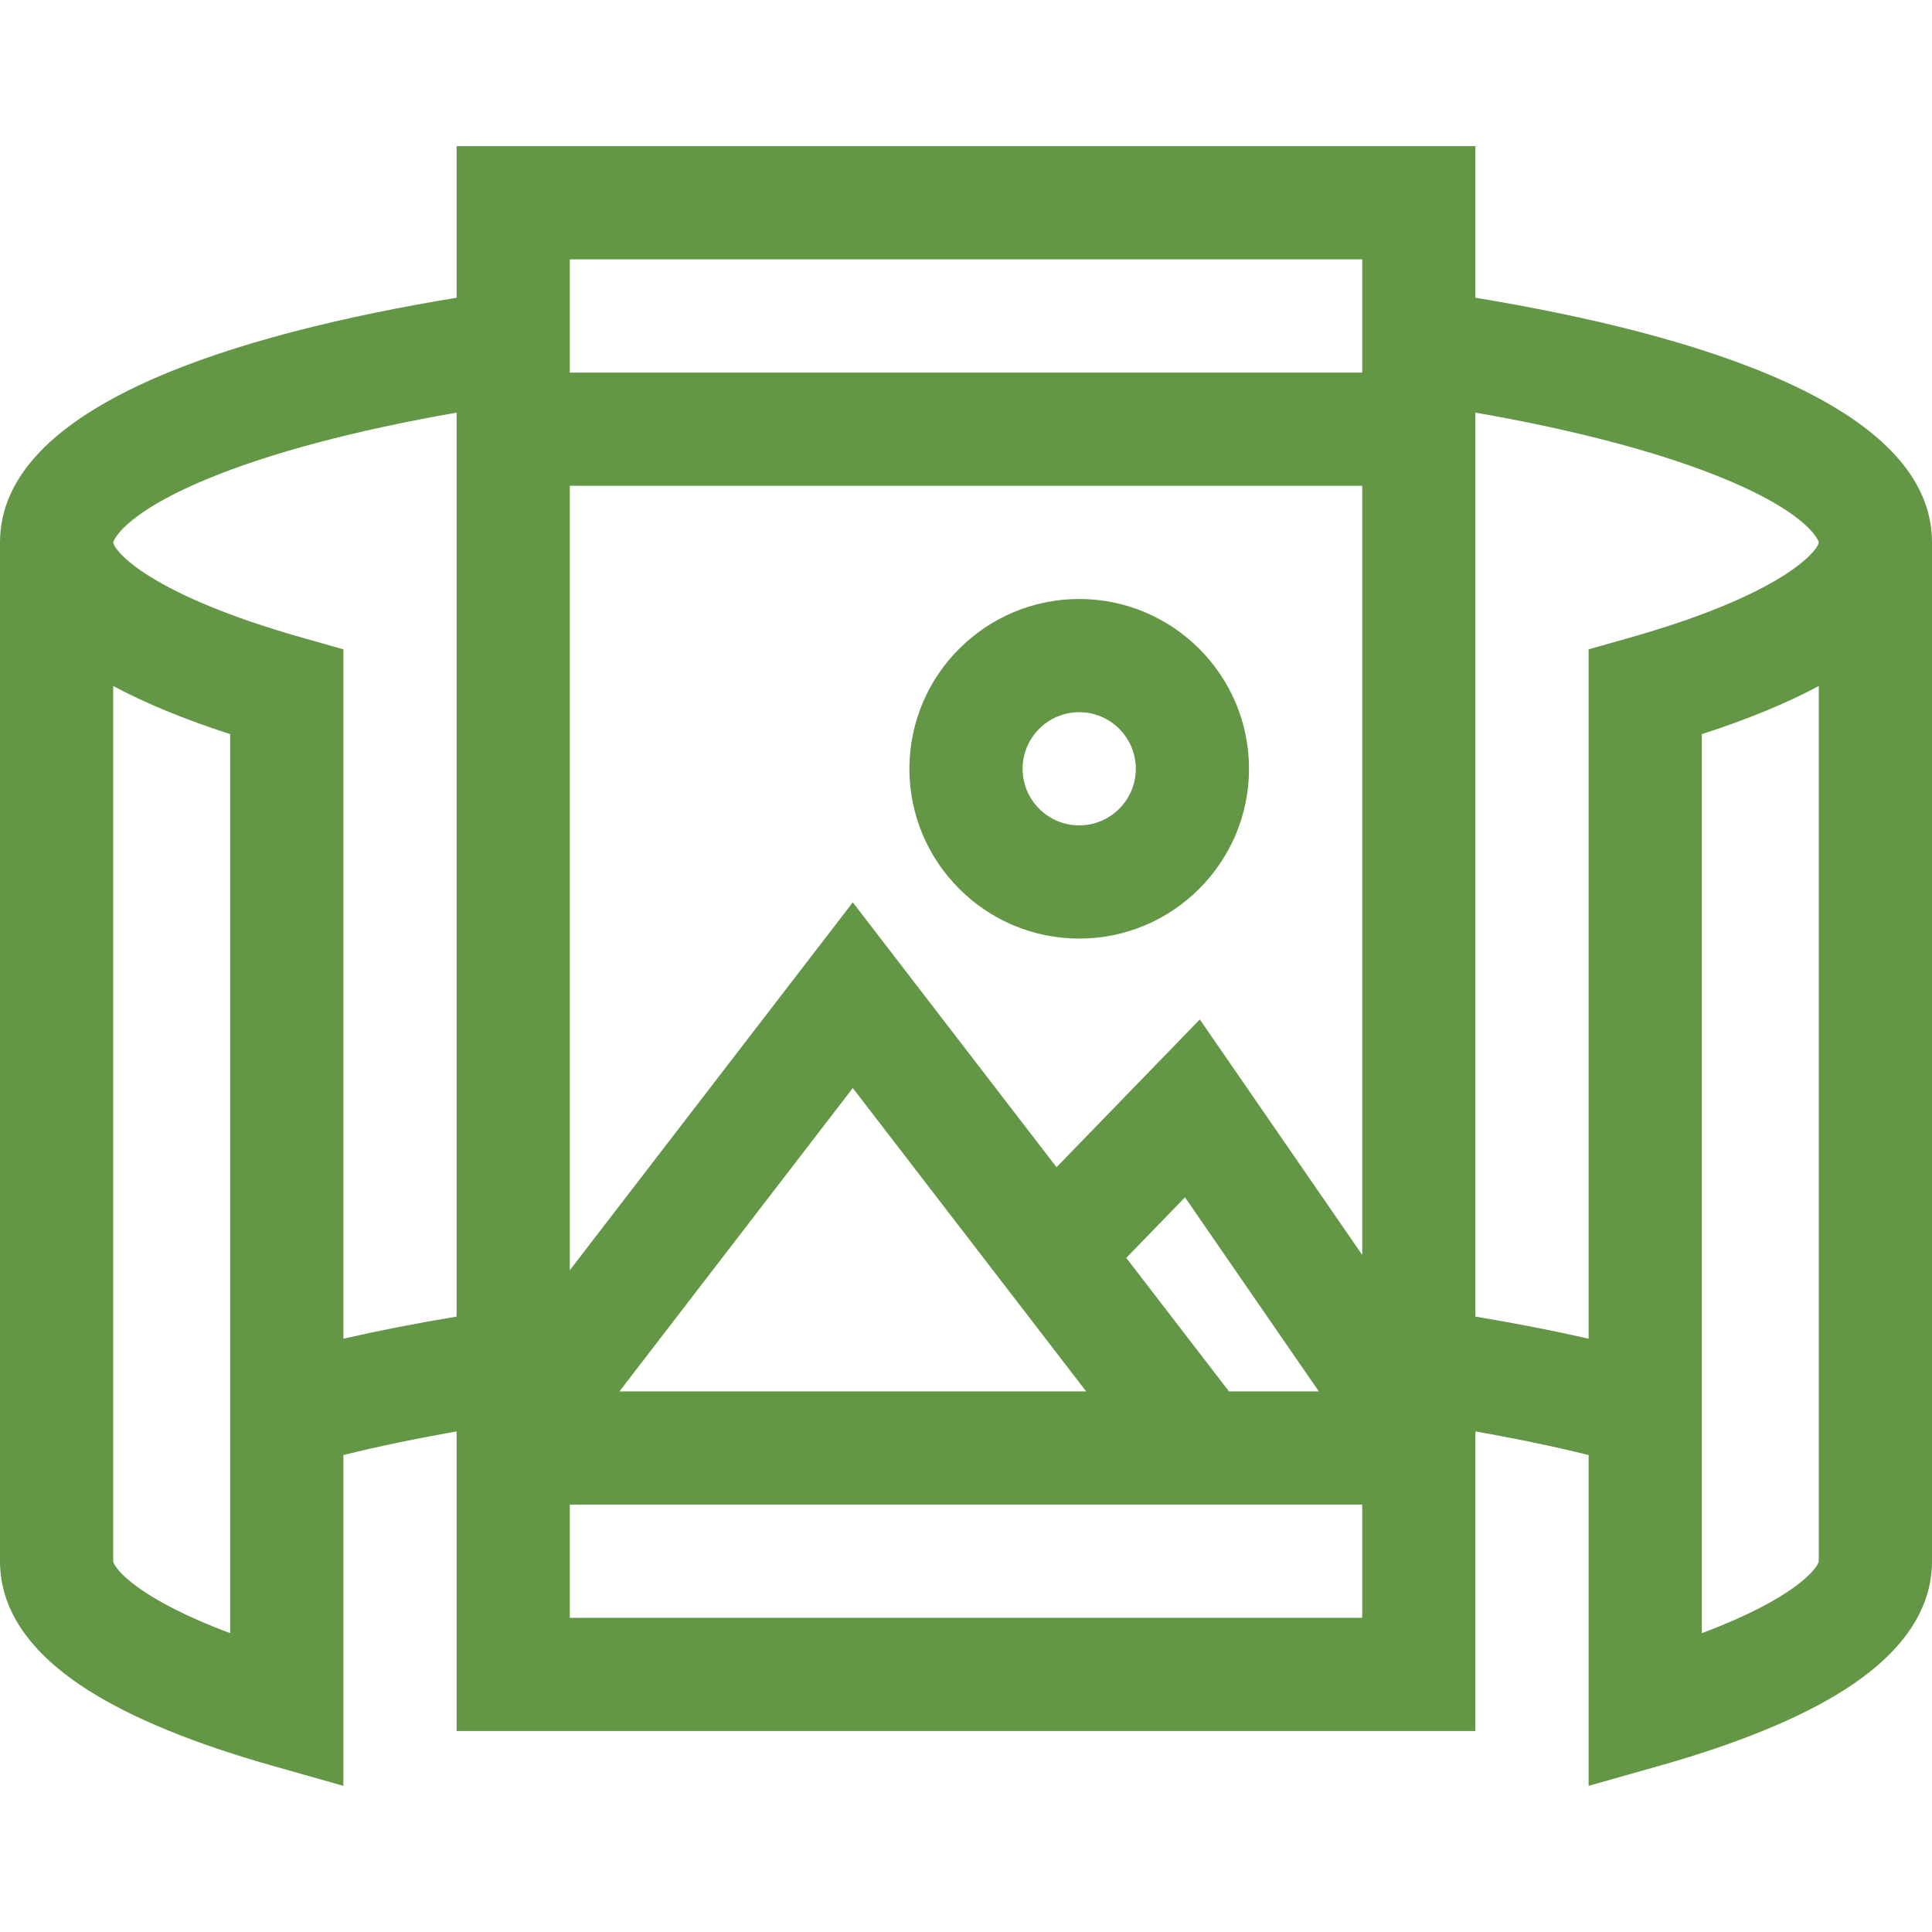 <svg width="84" height="84" viewBox="0 0 84 84" fill="none" xmlns="http://www.w3.org/2000/svg">
<path d="M64.148 12.945V6.355H19.852V10.791V12.945C10.342 14.512 0 17.593 0 23.582V67.879C0 69.991 1.296 71.882 3.851 73.499C5.764 74.709 8.437 75.806 11.798 76.758L14.93 77.645V63.262C16.451 62.887 18.096 62.544 19.852 62.236V65.418V75.261H64.148C64.148 72.831 64.148 64.898 64.148 62.236C65.904 62.544 67.549 62.887 69.07 63.262V77.645L72.202 76.758C75.563 75.805 78.237 74.709 80.149 73.499C82.704 71.882 84 69.991 84 67.879V23.582C84 17.593 73.658 14.512 64.148 12.945ZM10.008 71.007C6.012 69.515 4.966 68.202 4.922 67.879V29.825C6.316 30.575 8.018 31.276 10.008 31.919V71.007ZM19.852 57.243C18.116 57.531 16.473 57.852 14.93 58.204V28.232L13.139 27.725C6.527 25.852 4.975 23.977 4.922 23.582C4.922 23.571 5.22 22.413 8.925 20.86C11.66 19.714 15.402 18.717 19.852 17.94C19.852 27.404 19.852 49.871 19.852 57.243ZM59.227 70.34H24.773V65.418C26.161 65.418 56.972 65.418 59.227 65.418V70.34ZM26.932 60.496L37.078 47.306L47.225 60.496C44.923 60.496 29.135 60.496 26.932 60.496ZM48.969 54.691L51.521 52.058L57.34 60.496H53.434L48.969 54.691ZM59.227 54.562L52.166 44.324L45.936 50.748L37.078 39.233L24.773 55.229C24.773 54.145 24.773 22.312 24.773 21.121H59.227V54.562ZM59.227 16.199H24.773V11.277H59.227V16.199ZM79.078 67.876C79.031 68.206 77.981 69.517 73.992 71.007V31.919C75.982 31.276 77.684 30.575 79.078 29.826V67.876ZM70.861 27.725L69.07 28.232V58.204C67.527 57.852 65.884 57.531 64.148 57.243C64.148 55.902 64.148 19.041 64.148 17.939C68.598 18.716 72.34 19.713 75.076 20.86C78.78 22.413 79.078 23.571 79.079 23.577C79.025 23.977 77.473 25.852 70.861 27.725Z" fill="#639645"/>
<path d="M46.922 26.043C42.851 26.043 39.539 29.355 39.539 33.425C39.539 37.496 42.851 40.808 46.922 40.808C50.993 40.808 54.305 37.496 54.305 33.425C54.305 29.355 50.993 26.043 46.922 26.043ZM46.922 35.886C45.565 35.886 44.461 34.782 44.461 33.425C44.461 32.069 45.565 30.965 46.922 30.965C48.279 30.965 49.383 32.069 49.383 33.425C49.383 34.782 48.279 35.886 46.922 35.886Z" fill="#639645"/>
</svg>
